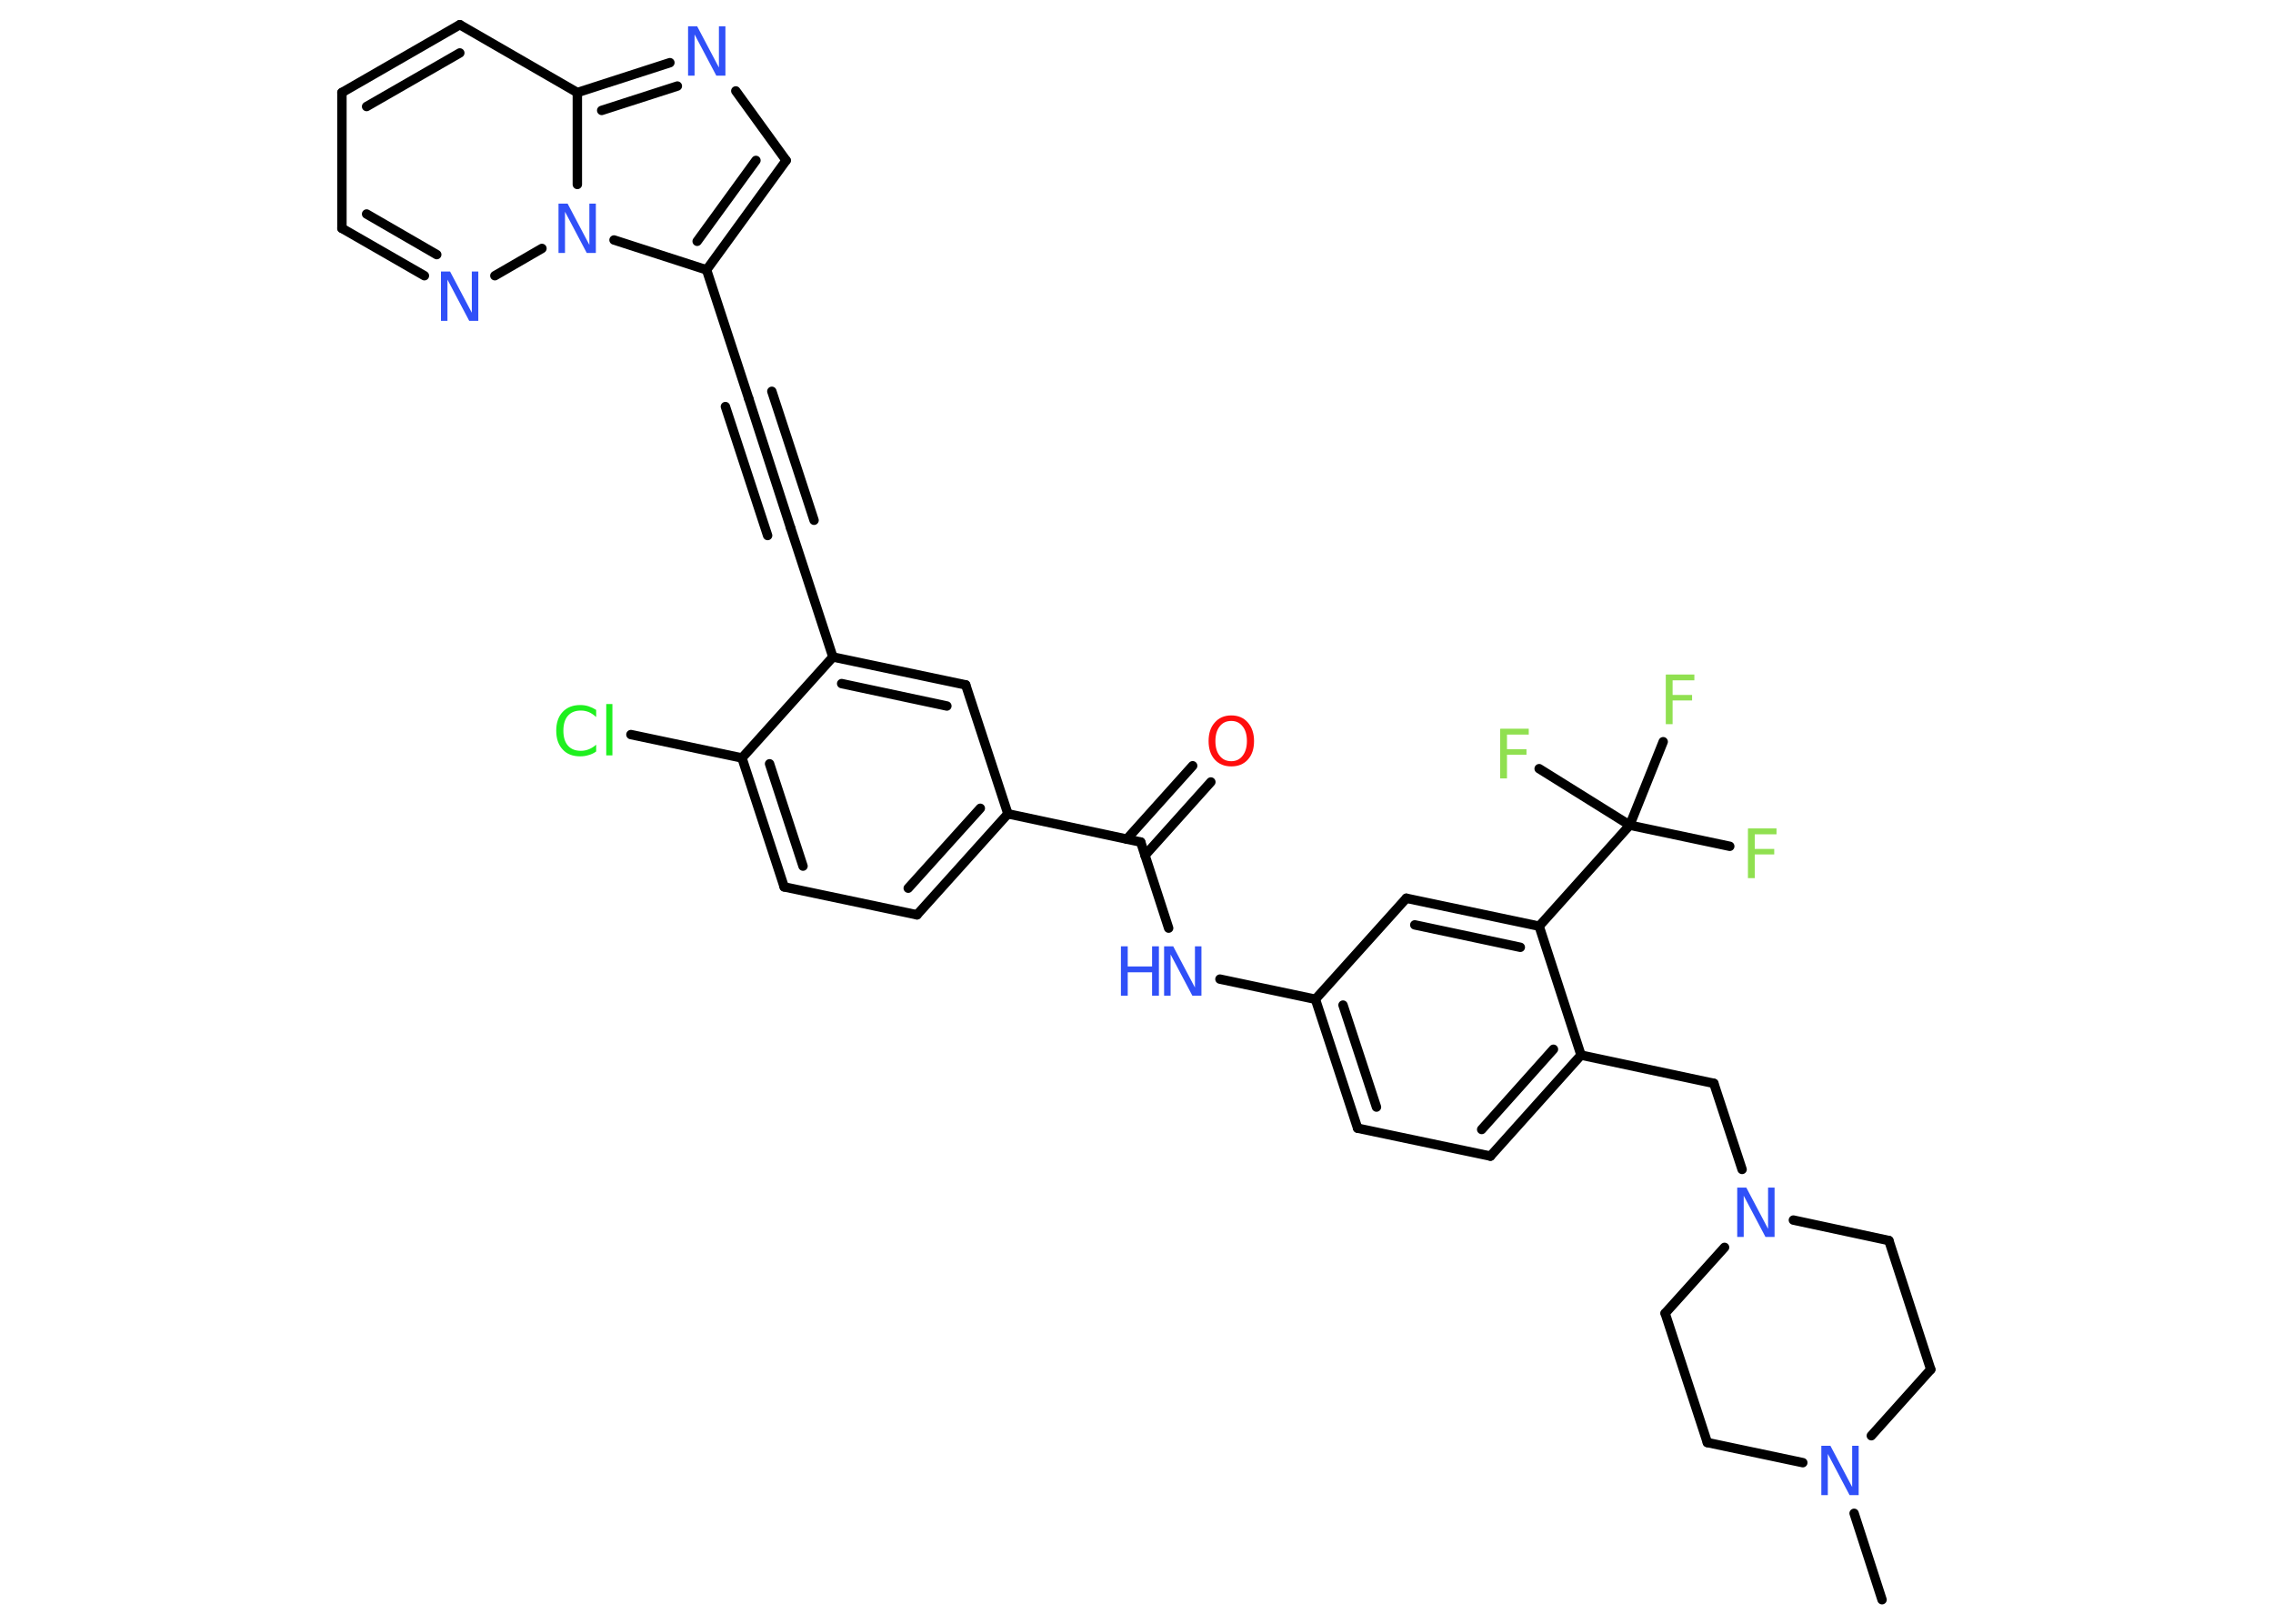 <?xml version='1.0' encoding='UTF-8'?>
<!DOCTYPE svg PUBLIC "-//W3C//DTD SVG 1.1//EN" "http://www.w3.org/Graphics/SVG/1.1/DTD/svg11.dtd">
<svg version='1.2' xmlns='http://www.w3.org/2000/svg' xmlns:xlink='http://www.w3.org/1999/xlink' width='70.0mm' height='50.0mm' viewBox='0 0 70.0 50.0'>
  <desc>Generated by the Chemistry Development Kit (http://github.com/cdk)</desc>
  <g stroke-linecap='round' stroke-linejoin='round' stroke='#000000' stroke-width='.29' fill='#3050F8'>
    <rect x='.0' y='.0' width='70.0' height='50.0' fill='#FFFFFF' stroke='none'/>
    <g id='mol1' class='mol'>
      <line id='mol1bnd1' class='bond' x1='57.96' y1='49.26' x2='57.1' y2='46.6'/>
      <line id='mol1bnd2' class='bond' x1='57.63' y1='44.21' x2='59.46' y2='42.17'/>
      <line id='mol1bnd3' class='bond' x1='59.46' y1='42.17' x2='58.17' y2='38.2'/>
      <line id='mol1bnd4' class='bond' x1='58.17' y1='38.2' x2='55.23' y2='37.57'/>
      <line id='mol1bnd5' class='bond' x1='53.65' y1='36.01' x2='52.78' y2='33.36'/>
      <line id='mol1bnd6' class='bond' x1='52.78' y1='33.36' x2='48.69' y2='32.49'/>
      <g id='mol1bnd7' class='bond'>
        <line x1='45.9' y1='35.6' x2='48.69' y2='32.49'/>
        <line x1='45.63' y1='34.78' x2='47.84' y2='32.31'/>
      </g>
      <line id='mol1bnd8' class='bond' x1='45.9' y1='35.6' x2='41.81' y2='34.74'/>
      <g id='mol1bnd9' class='bond'>
        <line x1='40.51' y1='30.77' x2='41.81' y2='34.74'/>
        <line x1='41.36' y1='30.95' x2='42.39' y2='34.09'/>
      </g>
      <line id='mol1bnd10' class='bond' x1='40.51' y1='30.77' x2='37.57' y2='30.15'/>
      <line id='mol1bnd11' class='bond' x1='35.99' y1='28.58' x2='35.13' y2='25.93'/>
      <g id='mol1bnd12' class='bond'>
        <line x1='34.7' y1='25.84' x2='36.73' y2='23.58'/>
        <line x1='35.26' y1='26.34' x2='37.29' y2='24.08'/>
      </g>
      <line id='mol1bnd13' class='bond' x1='35.13' y1='25.93' x2='31.04' y2='25.06'/>
      <g id='mol1bnd14' class='bond'>
        <line x1='28.24' y1='28.17' x2='31.04' y2='25.06'/>
        <line x1='27.97' y1='27.35' x2='30.19' y2='24.89'/>
      </g>
      <line id='mol1bnd15' class='bond' x1='28.24' y1='28.17' x2='24.15' y2='27.31'/>
      <g id='mol1bnd16' class='bond'>
        <line x1='22.85' y1='23.34' x2='24.15' y2='27.31'/>
        <line x1='23.7' y1='23.52' x2='24.73' y2='26.67'/>
      </g>
      <line id='mol1bnd17' class='bond' x1='22.85' y1='23.34' x2='19.43' y2='22.62'/>
      <line id='mol1bnd18' class='bond' x1='22.85' y1='23.34' x2='25.65' y2='20.23'/>
      <line id='mol1bnd19' class='bond' x1='25.65' y1='20.23' x2='24.35' y2='16.26'/>
      <g id='mol1bnd20' class='bond'>
        <line x1='24.35' y1='16.26' x2='23.06' y2='12.28'/>
        <line x1='23.64' y1='16.49' x2='22.34' y2='12.52'/>
        <line x1='25.07' y1='16.02' x2='23.77' y2='12.05'/>
      </g>
      <line id='mol1bnd21' class='bond' x1='23.06' y1='12.28' x2='21.76' y2='8.31'/>
      <g id='mol1bnd22' class='bond'>
        <line x1='21.76' y1='8.31' x2='24.21' y2='4.94'/>
        <line x1='21.47' y1='7.43' x2='23.28' y2='4.94'/>
      </g>
      <line id='mol1bnd23' class='bond' x1='24.21' y1='4.94' x2='22.66' y2='2.8'/>
      <g id='mol1bnd24' class='bond'>
        <line x1='20.63' y1='1.93' x2='17.78' y2='2.85'/>
        <line x1='20.86' y1='2.65' x2='18.53' y2='3.4'/>
      </g>
      <line id='mol1bnd25' class='bond' x1='17.78' y1='2.85' x2='14.16' y2='.76'/>
      <g id='mol1bnd26' class='bond'>
        <line x1='14.16' y1='.76' x2='10.53' y2='2.85'/>
        <line x1='14.16' y1='1.63' x2='11.29' y2='3.28'/>
      </g>
      <line id='mol1bnd27' class='bond' x1='10.53' y1='2.85' x2='10.53' y2='7.03'/>
      <g id='mol1bnd28' class='bond'>
        <line x1='10.53' y1='7.03' x2='13.07' y2='8.49'/>
        <line x1='11.29' y1='6.59' x2='13.45' y2='7.84'/>
      </g>
      <line id='mol1bnd29' class='bond' x1='15.24' y1='8.49' x2='16.69' y2='7.65'/>
      <line id='mol1bnd30' class='bond' x1='21.76' y1='8.31' x2='18.91' y2='7.39'/>
      <line id='mol1bnd31' class='bond' x1='17.78' y1='2.85' x2='17.78' y2='5.68'/>
      <g id='mol1bnd32' class='bond'>
        <line x1='29.74' y1='21.09' x2='25.65' y2='20.23'/>
        <line x1='29.16' y1='21.74' x2='25.92' y2='21.05'/>
      </g>
      <line id='mol1bnd33' class='bond' x1='31.04' y1='25.06' x2='29.74' y2='21.09'/>
      <line id='mol1bnd34' class='bond' x1='40.51' y1='30.77' x2='43.31' y2='27.66'/>
      <g id='mol1bnd35' class='bond'>
        <line x1='47.4' y1='28.52' x2='43.31' y2='27.66'/>
        <line x1='46.82' y1='29.17' x2='43.57' y2='28.48'/>
      </g>
      <line id='mol1bnd36' class='bond' x1='48.69' y1='32.49' x2='47.4' y2='28.52'/>
      <line id='mol1bnd37' class='bond' x1='47.4' y1='28.52' x2='50.19' y2='25.41'/>
      <line id='mol1bnd38' class='bond' x1='50.19' y1='25.41' x2='53.27' y2='26.06'/>
      <line id='mol1bnd39' class='bond' x1='50.19' y1='25.41' x2='51.22' y2='22.84'/>
      <line id='mol1bnd40' class='bond' x1='50.19' y1='25.41' x2='47.4' y2='23.67'/>
      <line id='mol1bnd41' class='bond' x1='53.11' y1='38.41' x2='51.28' y2='40.44'/>
      <line id='mol1bnd42' class='bond' x1='51.28' y1='40.44' x2='52.58' y2='44.42'/>
      <line id='mol1bnd43' class='bond' x1='55.52' y1='45.04' x2='52.58' y2='44.42'/>
      <path id='mol1atm2' class='atom' d='M56.09 44.52h.28l.67 1.27v-1.27h.2v1.52h-.28l-.67 -1.27v1.27h-.2v-1.52z' stroke='none'/>
      <path id='mol1atm5' class='atom' d='M53.5 36.57h.28l.67 1.27v-1.27h.2v1.52h-.28l-.67 -1.27v1.27h-.2v-1.52z' stroke='none'/>
      <g id='mol1atm11' class='atom'>
        <path d='M35.85 29.14h.28l.67 1.27v-1.27h.2v1.52h-.28l-.67 -1.27v1.27h-.2v-1.52z' stroke='none'/>
        <path d='M34.52 29.14h.21v.62h.75v-.62h.21v1.52h-.21v-.72h-.75v.72h-.21v-1.52z' stroke='none'/>
      </g>
      <path id='mol1atm13' class='atom' d='M37.92 22.2q-.23 .0 -.36 .17q-.13 .17 -.13 .45q.0 .29 .13 .45q.13 .17 .36 .17q.22 .0 .35 -.17q.13 -.17 .13 -.45q.0 -.29 -.13 -.45q-.13 -.17 -.35 -.17zM37.92 22.03q.32 .0 .51 .22q.19 .22 .19 .57q.0 .36 -.19 .57q-.19 .21 -.51 .21q-.32 .0 -.51 -.21q-.19 -.21 -.19 -.57q.0 -.36 .19 -.57q.19 -.22 .51 -.22z' stroke='none' fill='#FF0D0D'/>
      <path id='mol1atm18' class='atom' d='M18.36 21.86v.22q-.11 -.1 -.22 -.15q-.12 -.05 -.25 -.05q-.26 .0 -.4 .16q-.14 .16 -.14 .46q.0 .3 .14 .46q.14 .16 .4 .16q.13 .0 .25 -.05q.12 -.05 .22 -.14v.21q-.11 .08 -.23 .11q-.12 .04 -.26 .04q-.35 .0 -.54 -.21q-.2 -.21 -.2 -.58q.0 -.37 .2 -.58q.2 -.21 .54 -.21q.14 .0 .26 .04q.12 .04 .23 .11zM18.67 21.68h.19v1.58h-.19v-1.58z' stroke='none' fill='#1FF01F'/>
      <path id='mol1atm24' class='atom' d='M21.19 .81h.28l.67 1.27v-1.27h.2v1.52h-.28l-.67 -1.27v1.27h-.2v-1.52z' stroke='none'/>
      <path id='mol1atm29' class='atom' d='M13.58 8.36h.28l.67 1.27v-1.27h.2v1.52h-.28l-.67 -1.27v1.27h-.2v-1.52z' stroke='none'/>
      <path id='mol1atm30' class='atom' d='M17.2 6.27h.28l.67 1.27v-1.27h.2v1.52h-.28l-.67 -1.27v1.27h-.2v-1.52z' stroke='none'/>
      <path id='mol1atm35' class='atom' d='M53.84 25.51h.87v.18h-.67v.45h.6v.17h-.6v.73h-.21v-1.52z' stroke='none' fill='#90E050'/>
      <path id='mol1atm36' class='atom' d='M51.31 20.77h.87v.18h-.67v.45h.6v.17h-.6v.73h-.21v-1.52z' stroke='none' fill='#90E050'/>
      <path id='mol1atm37' class='atom' d='M46.21 22.44h.87v.18h-.67v.45h.6v.17h-.6v.73h-.21v-1.52z' stroke='none' fill='#90E050'/>
    </g>
  </g>
</svg>

